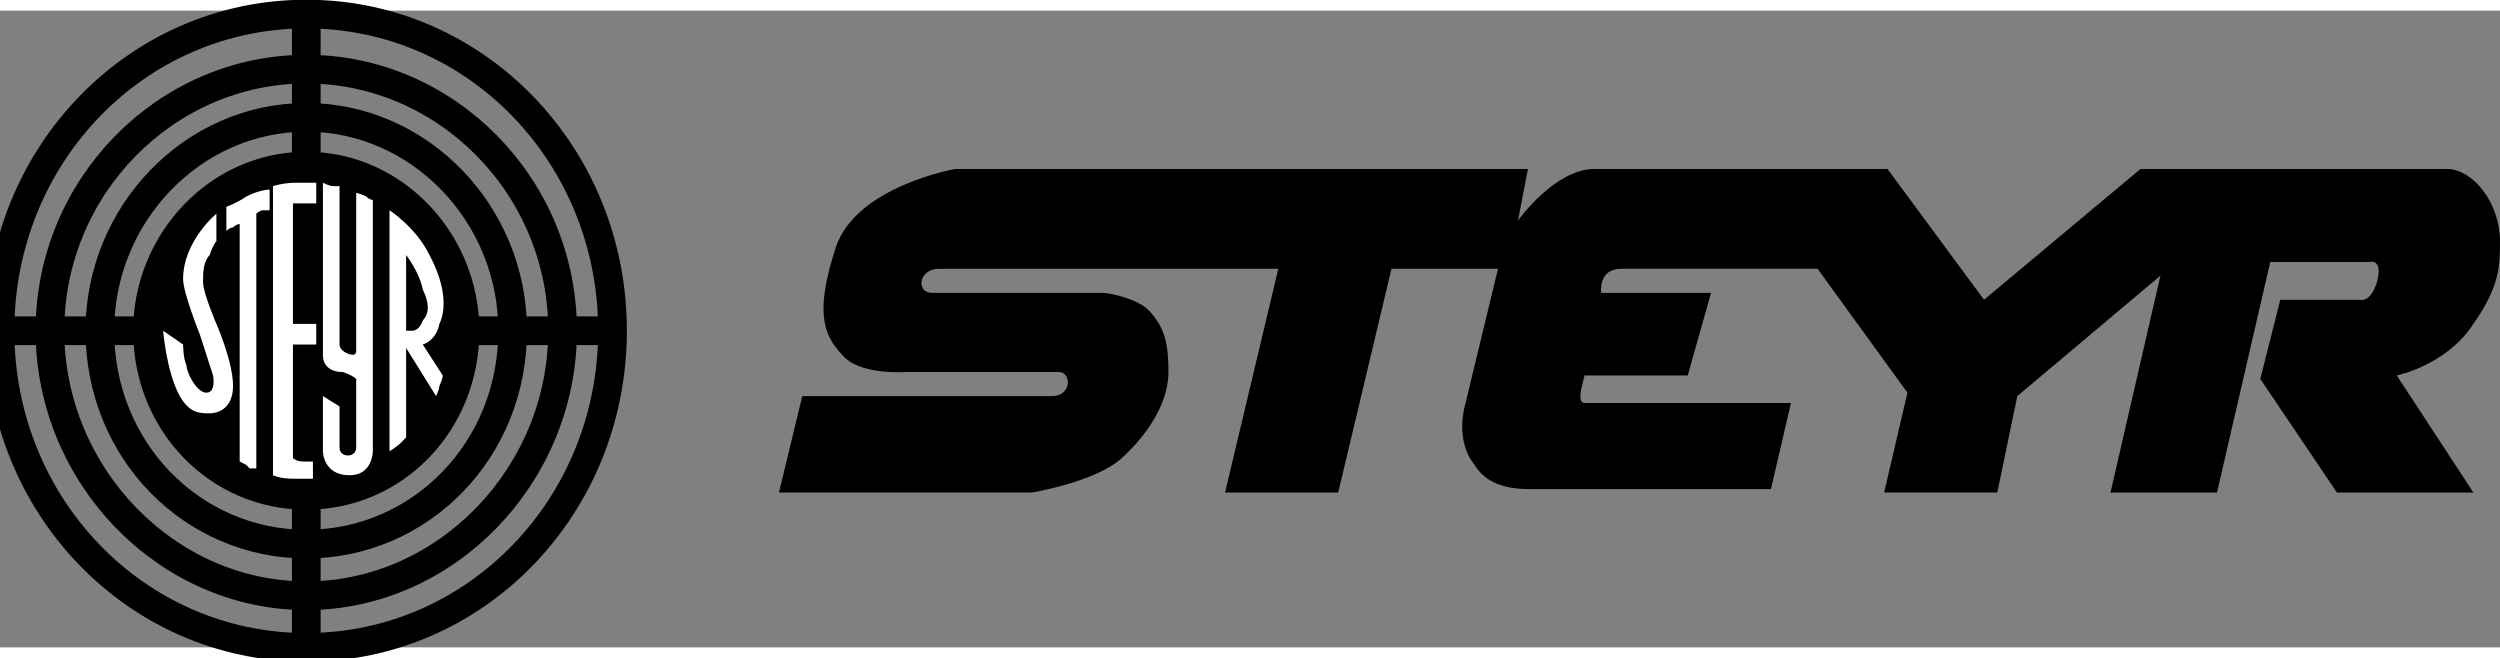 <svg height="658" viewBox="1.008 .766 175.748 44.763" width="2500" xmlns="http://www.w3.org/2000/svg"><rect x="1.008" y=".766" width="175.748" height="44.763" fill="#808080" stroke="none"/><path clip-rule="evenodd" d="m22.538 35.85c6.787 0 12.169-5.564 12.169-12.581 0-6.775-5.382-12.582-12.169-12.582s-12.169 5.807-12.169 12.582c0 7.016 5.382 12.581 12.169 12.581z" fill-rule="evenodd"/><path d="m22.538 45.529c11.935 0 21.53-9.922 21.53-22.261 0-12.34-9.595-22.26-21.53-22.26s-21.53 9.92-21.53 22.26c0 12.339 9.595 22.261 21.53 22.261zm0-3.631c9.829 0 18.02-8.469 18.02-18.63 0-10.163-8.19-18.389-18.02-18.389-9.829 0-18.02 8.227-18.02 18.389.001 10.162 8.191 18.63 18.02 18.63zm0-3.628c7.957 0 14.509-6.533 14.509-15.001 0-8.227-6.553-15.001-14.509-15.001s-14.509 6.774-14.509 15.001c0 8.467 6.553 15.001 14.509 15.001zm0-37.504v10.404m0 23.955v10.404m-21.53-22.26h10.297m22.466 0h10.297" fill="none" stroke="#000" stroke-miterlimit="2.613" stroke-width="2.017"/><g clip-rule="evenodd" fill-rule="evenodd"><path d="m16.22 16.978v-1.936s-2.34 1.936-2.34 4.598c0 .968 1.17 3.871 1.17 3.871l.936 2.904s.234 1.209-.468 1.209-1.404-1.451-1.404-1.936c-.234-.484-.234-1.451-.234-1.451l-1.404-.968s.234 2.903 1.17 4.597c.702 1.211 1.404 1.211 2.106 1.211.468 0 1.638-.242 1.638-1.936 0-1.695-1.17-4.356-1.17-4.356s-.936-2.178-.936-2.904 0-1.452.468-1.936c.233-.726.468-.967.468-.967zm.701-2.42s.702-.242 1.404-.726c.936-.484 1.638-.484 1.638-.484v1.452h-.468c-.234 0-.468.242-.468.242v17.906h-.468l-.234-.242-.468-.242v-16.696s-.234 0-.468.242c-.234 0-.468.242-.468.242zm3.277 18.872v-20.324s.702-.242 1.638-.242h1.404v1.452h-1.638v8.469h1.638v1.452h-1.638v7.984s.234.242.702.242h.702v1.209h-1.404c-.936 0-1.404-.242-1.404-.242zm4.68-4.838-1.17-.727v3.871s0 1.693 1.872 1.693c1.638 0 1.638-1.693 1.638-1.693v-17.662s-.234 0-.468-.242c-.468-.242-.702-.242-.702-.242v11.13s0 .242-.234.242-.936-.242-.936-.727v-11.13h-.468c-.234 0-.702-.242-.702-.242v12.099c0 .725.468 1.209 1.404 1.209.702.242.936.484.936.484v4.838c0 .727-1.17.727-1.17 0zm3.511 3.144v-16.936s1.872 1.209 2.808 3.146c1.17 2.178 1.17 3.871.702 4.839-.234 1.209-1.17 1.452-1.17 1.452l1.404 2.178s0 .242-.234.727c0 .24-.234.725-.234.725l-2.106-3.387v6.291l-.234.242c-.469.481-.936.723-.936.723zm1.638-8.467s.468 0 .702-.726c.468-.484.468-1.21 0-2.178-.234-1.209-1.17-2.419-1.17-2.419v5.323z" fill="#fff"/><path d="m55.769 34.641h17.786s4.446-.727 6.318-2.42c2.106-1.936 3.276-4.113 3.276-6.049s-.234-3.146-1.404-4.355c-.702-.726-2.574-1.209-3.276-1.209h-11.935c-1.17 0-.936-1.694.468-1.694h23.87l-3.744 15.728h7.956l3.745-15.728h7.488l-2.34 9.679s-.702 2.42.702 4.113c.701 1.209 2.105 1.693 3.744 1.693h17.083l1.404-6.049h-14.51c-.468 0-.233-.969-.233-.969l.233-.967h7.255l1.639-5.807h-7.723s-.234-1.694 1.403-1.694h13.808l6.318 8.71-1.638 7.018h7.956l1.404-6.775 10.063-8.468-3.51 15.244h7.488l3.744-16.211h7.021s.937-.242.469 1.452c-.469 1.452-1.171 1.21-1.171 1.21h-5.616l-1.404 5.565 5.383 7.984h9.595l-5.383-8.227s3.511-.727 5.383-3.629c1.872-2.662 1.872-4.113 1.872-5.807 0-2.662-1.872-5.081-3.744-5.081h-21.529l-10.999 9.194-6.787-9.194h-20.594c-2.808 0-5.382 3.629-5.382 3.629l.702-3.629h-40.252s-7.021 1.209-8.424 5.565c-1.404 4.355-.936 6.049.468 7.501 1.17 1.451 4.446 1.209 4.446 1.209h10.765c.936 0 .936 1.693-.468 1.693h-17.552z"/></g></svg>